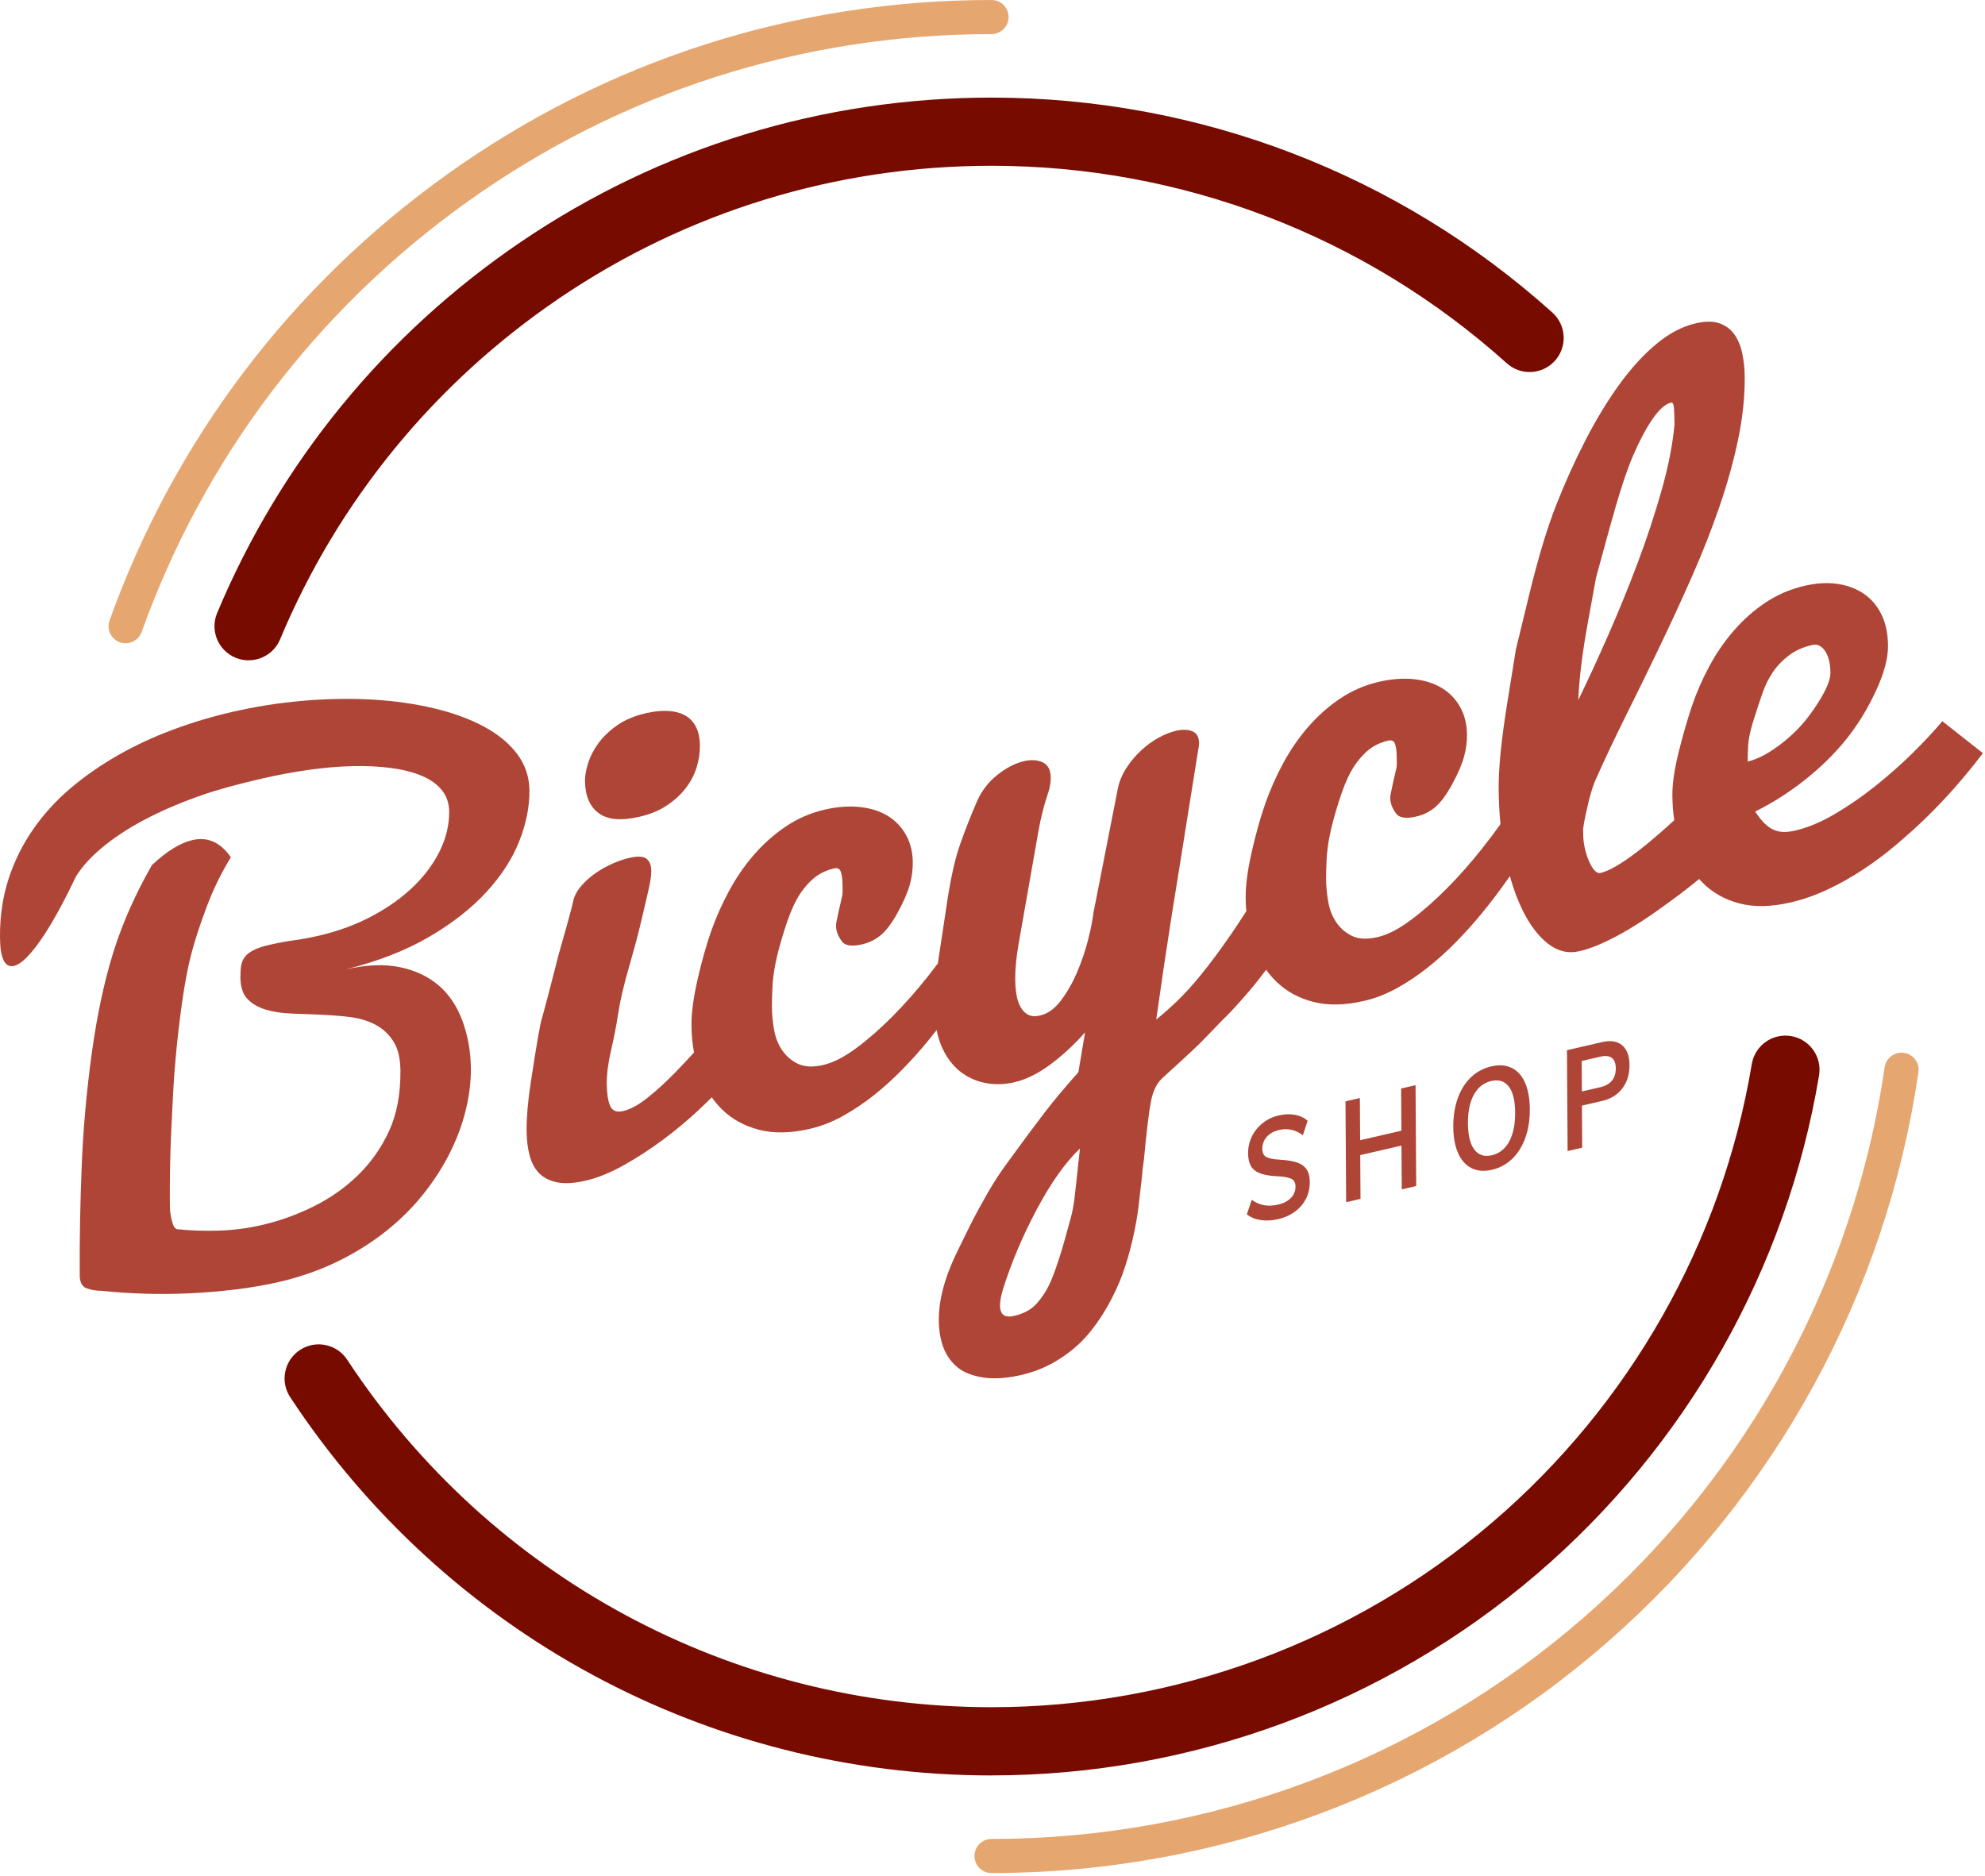 <svg width="582" height="550" viewBox="0 0 582 550" fill="none" xmlns="http://www.w3.org/2000/svg">
<path d="M290.71 520.62C207.67 520.62 130.81 479.16 85.09 409.71C82.05 405.1 83.33 398.9 87.94 395.86C92.55 392.82 98.76 394.1 101.79 398.71C143.79 462.52 214.42 500.61 290.7 500.61C344.52 500.61 396.66 481.37 437.5 446.45C477.9 411.9 504.94 364.16 513.62 312.03C514.53 306.58 519.67 302.91 525.13 303.81C530.58 304.72 534.26 309.87 533.35 315.32C523.9 372.08 494.47 424.05 450.5 461.65C406.04 499.67 349.29 520.61 290.7 520.61L290.71 520.62Z" fill="#780B00"/>
<path d="M72.88 193.63C71.59 193.63 70.29 193.38 69.03 192.85C63.93 190.72 61.53 184.86 63.66 179.77C82.15 135.55 112.96 97.91 152.76 70.91C193.54 43.24 241.24 28.62 290.71 28.62C351.56 28.62 409.96 51.01 455.16 91.66C459.27 95.35 459.6 101.68 455.91 105.78C452.22 109.89 445.9 110.22 441.79 106.53C400.27 69.18 346.61 48.61 290.71 48.61C245.26 48.61 201.44 62.04 163.99 87.45C127.42 112.26 99.11 146.85 82.12 187.48C80.52 191.31 76.8 193.62 72.89 193.62L72.88 193.63Z" fill="#780B00"/>
<path d="M151.65 221.11C149.27 217.94 145.99 215.26 141.83 213.03C137.67 210.8 132.78 209.02 127.18 207.69C121.58 206.36 115.54 205.51 109.09 205.14C102.64 204.78 95.9 204.89 88.9 205.49C81.9 206.08 74.93 207.18 67.99 208.78C62.04 210.15 56.24 211.9 50.6 214C44.96 216.11 39.61 218.6 34.56 221.48C29.51 224.36 24.86 227.6 20.61 231.2C16.36 234.82 12.7 238.86 9.62 243.32C6.55 247.78 4.16 252.62 2.47 257.85C0.79 263.07 -0.04 268.73 3.67798e-05 274.79C0.04 281.04 1.41 283.86 4.11 283.23C6.08 282.78 8.61 280.36 11.72 275.96C14.83 271.57 18.35 265.24 22.29 256.97C24.24 253.85 27.09 250.78 30.85 247.8C34.61 244.81 38.93 242.09 43.8 239.62C48.68 237.16 53.93 234.97 59.57 233.04C63.68 231.59 69.45 230.01 76.87 228.29C81.47 227.23 86.01 226.39 90.5 225.75C94.98 225.12 99.25 224.75 103.31 224.66C107.37 224.56 111.12 224.74 114.56 225.19C118 225.64 121 226.39 123.56 227.45C126.11 228.51 128.11 229.92 129.53 231.67C130.96 233.42 131.68 235.55 131.7 238.02C131.72 241.82 130.84 245.58 129.05 249.32C127.25 253.07 124.7 256.56 121.37 259.82C118.04 263.08 114 265.98 109.25 268.54C104.5 271.1 99.18 273.06 93.29 274.42C90.77 275 88.42 275.43 86.24 275.72C84.06 276.01 81.65 276.45 79.01 277.06C77.04 277.51 75.49 278.03 74.36 278.61C73.23 279.18 72.37 279.84 71.79 280.6C71.21 281.35 70.85 282.23 70.7 283.22C70.55 284.21 70.48 285.36 70.49 286.66C70.51 289.42 71.2 291.51 72.55 292.93C73.91 294.35 75.69 295.38 77.88 296.04C80.06 296.71 82.55 297.09 85.35 297.2C88.15 297.31 91.01 297.42 93.93 297.54C96.86 297.66 99.71 297.88 102.51 298.22C105.31 298.55 107.8 299.3 109.99 300.43C112.18 301.57 113.95 303.21 115.32 305.33C116.69 307.45 117.38 310.35 117.41 314.02C117.45 320.85 116.34 326.73 114.07 331.66C111.79 336.59 108.76 340.9 104.98 344.59C101.19 348.28 96.84 351.35 91.94 353.77C87.04 356.2 81.98 358.02 76.76 359.22C72.46 360.21 68.16 360.76 63.87 360.87C59.57 360.98 55.54 360.83 51.79 360.43C51.3 360.16 50.92 359.66 50.68 358.93C50.43 358.2 50.22 357.38 50.06 356.46C49.9 355.54 49.82 354.65 49.81 353.76C49.81 352.87 49.8 352.18 49.8 351.67C49.78 348.53 49.8 345.24 49.87 341.8C49.94 338.36 50.06 334.89 50.22 331.4C50.38 327.9 50.56 324.33 50.75 320.67C50.94 317.01 51.18 313.67 51.47 310.65C51.93 305.32 52.56 299.84 53.35 294.19C54.14 288.54 55.04 283.74 56.07 279.8C57.09 275.86 58.58 271.28 60.55 266.04C62.51 260.82 64.89 255.92 67.69 251.39C64.65 246.99 60.89 245.3 56.41 246.34C52.85 247.16 48.9 249.6 44.56 253.65C39.64 262.26 35.85 270.82 33.2 279.34C30.55 287.86 28.46 297.64 26.93 308.69C25.4 319.74 24.41 330.78 23.96 341.81C23.51 352.84 23.31 363.55 23.38 373.95C23.39 376.01 24.06 377.28 25.38 377.77C26.7 378.27 28.23 378.52 29.95 378.52C33.83 378.94 37.95 379.21 42.31 379.35C46.68 379.49 51.12 379.45 55.64 379.24C60.15 379.03 64.63 378.65 69.05 378.12C73.47 377.58 77.67 376.86 81.67 375.94C87.99 374.48 93.79 372.45 99.06 369.87C104.32 367.28 109.06 364.31 113.25 360.96C117.44 357.62 121.08 353.99 124.19 350.06C127.3 346.14 129.89 342.11 131.95 337.97C134.01 333.84 135.55 329.68 136.57 325.47C137.59 321.27 138.09 317.26 138.06 313.42C138.03 308.55 137.23 303.94 135.67 299.57C134.1 295.22 131.78 291.7 128.69 289.02C125.6 286.35 121.77 284.54 117.22 283.6C112.66 282.65 107.35 282.88 101.27 284.29C110.84 281.9 119.04 278.69 125.87 274.69C132.7 270.69 138.29 266.3 142.65 261.53C147.01 256.77 150.21 251.82 152.24 246.69C154.26 241.56 155.26 236.61 155.23 231.83C155.2 227.82 154 224.23 151.61 221.08L151.65 221.11Z" fill="#AE4536"/>
<path d="M175.46 238.39C178.06 240.38 182.05 240.76 187.46 239.51C190.58 238.79 193.27 237.69 195.5 236.2C197.73 234.72 199.59 233.02 201.05 231.12C202.51 229.22 203.57 227.2 204.24 225.04C204.9 222.88 205.23 220.75 205.21 218.62C205.19 216.31 204.77 214.41 203.93 212.91C203.09 211.41 201.96 210.31 200.54 209.61C199.12 208.91 197.46 208.52 195.55 208.46C193.65 208.39 191.62 208.62 189.47 209.11C186.03 209.9 183.17 211.11 180.87 212.74C178.58 214.37 176.74 216.14 175.37 218.05C174 219.96 173.01 221.89 172.41 223.85C171.81 225.81 171.51 227.5 171.52 228.93C171.55 233.25 172.86 236.4 175.45 238.4L175.46 238.39Z" fill="#AE4536"/>
<path d="M569.46 211.51C567.08 214.36 564.18 217.47 560.76 220.84C557.34 224.21 553.7 227.43 549.85 230.49C545.99 233.57 542.03 236.3 537.96 238.7C533.88 241.09 530.01 242.71 526.33 243.56C525.16 243.83 524.07 243.96 523.04 243.96C522.02 243.95 521.05 243.75 520.12 243.36C519.19 242.97 518.27 242.33 517.37 241.45C516.47 240.57 515.56 239.41 514.62 237.99C519.96 235.3 524.91 232.13 529.48 228.47C534.05 224.81 537.97 220.94 541.27 216.83C544.57 212.74 547.45 208.08 549.91 202.84C552.37 197.6 553.59 193.11 553.56 189.36C553.54 185.83 552.9 182.79 551.66 180.23C550.41 177.68 548.69 175.64 546.5 174.13C544.3 172.63 541.73 171.65 538.77 171.22C535.82 170.79 532.62 170.97 529.18 171.76C524.97 172.73 521.14 174.37 517.7 176.66C514.26 178.95 511.16 181.68 508.4 184.87C505.64 188.05 503.23 191.53 501.18 195.35C499.13 199.15 497.42 203.06 496.08 207.03C494.74 211 493.43 215.52 492.18 220.55C490.93 225.58 490.32 229.8 490.34 233.23C490.36 235.75 490.54 238.18 490.89 240.51C491.08 241.76 491.31 242.99 491.59 244.19C491.31 242.99 491.07 241.76 490.89 240.51C490.16 241.19 489.43 241.85 488.71 242.49C487.02 244.01 485.27 245.52 483.45 247.04C481.63 248.56 479.86 249.93 478.14 251.17C476.42 252.41 474.79 253.46 473.25 254.32C471.72 255.17 470.35 255.73 469.16 256.01C468.67 256.12 468.14 255.88 467.58 255.3C467.02 254.71 466.49 253.86 465.99 252.76C465.48 251.65 465.06 250.38 464.71 248.92C464.36 247.47 464.19 245.93 464.18 244.31V243C464.34 241.71 464.58 240.37 464.89 238.99C465.19 237.61 465.49 236.31 465.78 235.08C466.08 233.86 466.4 232.7 466.73 231.63C467.07 230.56 467.38 229.67 467.69 228.97C470.48 222.7 473.54 216.23 476.85 209.58C480.17 202.92 483.46 196.18 486.74 189.34C490.02 182.5 493.17 175.65 496.2 168.78C499.22 161.92 501.88 155.14 504.17 148.47C506.46 141.81 508.27 135.28 509.61 128.89C510.94 122.5 511.59 116.39 511.55 110.54C511.53 108.18 511.3 105.92 510.86 103.75C510.41 101.58 509.66 99.71 508.59 98.16C507.52 96.61 506.06 95.5 504.2 94.83C502.34 94.16 499.99 94.16 497.15 94.82C493.24 95.72 489.4 97.74 485.64 100.87C481.87 104 478.27 107.95 474.82 112.69C471.38 117.45 468.09 122.84 464.96 128.89C461.83 134.94 458.94 141.33 456.29 148.07C453.63 154.81 450.99 163.56 448.38 174.31C445.77 185.06 444.52 190.16 444.46 190.43C444.42 190.69 443.61 195.7 441.91 206.25C440.2 216.81 439.38 225.12 439.41 231.19C439.43 234.8 439.61 238.29 439.94 241.67C438.31 243.96 436.5 246.36 434.52 248.86C431.28 252.95 427.89 256.81 424.31 260.42C420.74 264.03 417.18 267.17 413.62 269.81C410.07 272.46 406.83 274.12 403.88 274.8C400.88 275.49 398.44 275.39 396.53 274.5C394.63 273.61 393.07 272.29 391.87 270.56C390.66 268.83 389.86 266.8 389.45 264.47C389.03 262.15 388.82 259.87 388.81 257.64C388.81 256.15 388.85 254.3 388.96 252.07C389.07 249.84 389.37 247.47 389.88 244.93C390.38 242.4 391.23 239.21 392.44 235.37C393.63 231.52 394.85 228.49 396.1 226.25C397.34 224.01 398.84 222.08 400.61 220.47C402.37 218.85 404.51 217.75 407.01 217.17C408.05 216.93 408.72 217.27 409.03 218.19C409.34 219.11 409.5 220.31 409.51 221.8C409.58 223.51 409.56 224.64 409.44 225.16C408.55 228.96 408.01 231.38 407.83 232.41C407.29 234.39 407.77 236.42 409.28 238.49C410.2 239.83 412.2 240.14 415.31 239.42C417.37 238.94 419.21 238.03 420.83 236.66C422.45 235.29 424.11 233.03 425.82 229.88C427.53 226.73 428.67 224.06 429.26 221.88C429.85 219.7 430.13 217.56 430.12 215.45C430.1 212.42 429.44 209.74 428.15 207.4C426.86 205.06 425.08 203.19 422.82 201.79C420.55 200.4 417.83 199.52 414.66 199.17C411.49 198.82 408.04 199.07 404.31 199.93C400.18 200.88 396.39 202.52 392.94 204.84C389.49 207.15 386.38 209.92 383.58 213.13C380.79 216.34 378.34 219.9 376.24 223.79C374.13 227.69 372.37 231.67 370.94 235.75C369.52 239.83 368.2 244.53 367 249.82C365.8 255.12 365.2 259.56 365.23 263.15C365.23 264.52 365.3 265.86 365.42 267.18C363.85 269.65 362.35 271.91 360.94 273.97C357.71 278.65 354.78 282.59 352.16 285.8C349.54 289 347.15 291.63 345.01 293.67C342.86 295.71 340.86 297.48 339 298.96C340.54 288.03 342.07 277.8 343.57 268.24C344.23 264.19 345.09 258.86 346.15 252.21C347.21 245.57 348.03 240.4 348.62 236.72C349.21 233.04 349.74 229.76 350.2 226.87C350.66 223.98 351.03 221.68 351.3 219.96C351.48 219.18 351.57 218.5 351.57 217.94C351.56 216.15 350.9 214.98 349.61 214.44C348.31 213.91 346.71 213.85 344.81 214.29C343.21 214.66 341.52 215.33 339.74 216.3C337.96 217.26 336.25 218.52 334.59 220.04C332.94 221.57 331.5 223.28 330.28 225.17C329 227.14 328.15 229.19 327.73 231.34L320.58 267.76C320.35 269.81 319.83 272.43 319.02 275.62C318.21 278.8 317.14 281.95 315.81 285.07C314.48 288.19 312.9 290.96 311.07 293.38C309.24 295.8 307.19 297.27 304.92 297.79C303.5 298.12 302.34 298.03 301.41 297.52C300.48 297.01 299.74 296.25 299.18 295.22C298.62 294.19 298.23 292.97 298.01 291.54C297.78 290.12 297.67 288.62 297.66 287.07C297.64 284.06 297.98 280.57 298.69 276.57C299.39 272.56 300.35 267.15 301.55 260.33C302.75 253.5 303.71 248.04 304.43 243.94C305.15 239.85 306.05 236.25 307.11 233.15C307.46 232.14 307.72 231.21 307.86 230.37C308.01 229.53 308.08 228.77 308.08 228.09C308.07 225.8 307.28 224.29 305.75 223.56C304.21 222.83 302.36 222.71 300.22 223.2C297.7 223.78 295.13 225.1 292.5 227.17C289.87 229.23 287.86 231.82 286.47 234.93C284.59 239.27 282.93 243.52 281.48 247.66C280.03 251.81 278.79 257.31 277.75 264.15C276.72 271 275.85 276.74 275.14 281.39C275.08 281.76 275.03 282.14 274.98 282.51C274.04 283.76 273.06 285.04 272.03 286.34C268.79 290.43 265.4 294.29 261.82 297.9C258.24 301.51 254.69 304.65 251.13 307.29C247.58 309.94 244.34 311.6 241.39 312.28C238.39 312.97 235.94 312.87 234.04 311.98C232.14 311.09 230.58 309.77 229.38 308.04C228.17 306.31 227.37 304.28 226.96 301.95C226.54 299.63 226.33 297.35 226.32 295.12C226.32 293.63 226.36 291.78 226.47 289.55C226.58 287.32 226.88 284.95 227.39 282.41C227.89 279.88 228.74 276.69 229.95 272.85C231.14 269 232.36 265.97 233.61 263.73C234.85 261.49 236.35 259.56 238.12 257.95C239.89 256.34 242.02 255.23 244.52 254.65C245.56 254.41 246.23 254.75 246.54 255.67C246.85 256.59 247.01 257.79 247.02 259.28C247.09 260.99 247.07 262.12 246.95 262.64C246.06 266.44 245.52 268.86 245.34 269.89C244.8 271.87 245.28 273.9 246.79 275.97C247.71 277.31 249.71 277.62 252.82 276.9C254.88 276.42 256.72 275.51 258.34 274.14C259.96 272.77 261.62 270.51 263.33 267.36C265.04 264.21 266.18 261.54 266.77 259.36C267.36 257.18 267.64 255.04 267.63 252.93C267.61 249.9 266.95 247.22 265.66 244.88C264.37 242.54 262.59 240.67 260.33 239.27C258.06 237.88 255.34 237 252.17 236.65C248.99 236.3 245.55 236.55 241.82 237.41C237.69 238.36 233.9 240 230.45 242.32C227 244.63 223.89 247.4 221.09 250.61C218.3 253.82 215.85 257.38 213.75 261.27C211.64 265.17 209.88 269.15 208.45 273.23C207.03 277.31 205.71 282.01 204.51 287.3C203.31 292.6 202.71 297.04 202.74 300.63C202.76 303.41 203.01 306.08 203.48 308.64C201.74 310.55 199.97 312.42 198.17 314.28C195.42 317.12 192.71 319.62 190.01 321.78C187.32 323.96 184.87 325.3 182.66 325.81C180.75 326.25 179.49 325.72 178.87 324.22C178.25 322.72 177.92 320.58 177.9 317.8C177.88 314.95 178.31 311.69 179.16 308C180.02 304.32 180.73 300.65 181.29 296.99C181.85 293.33 182.9 288.82 184.45 283.45C186 278.09 187.16 273.73 187.95 270.36C188.73 266.99 189.43 264 190.05 261.36C190.66 258.73 190.96 256.73 190.96 255.37C190.95 253.76 190.49 252.58 189.58 251.83C188.67 251.08 186.94 251 184.41 251.58C183.03 251.9 181.47 252.43 179.76 253.17C178.04 253.91 176.39 254.82 174.79 255.91C173.2 257 171.77 258.26 170.52 259.68C169.14 261.25 168.3 262.85 168.01 264.49C167.48 266.85 166.07 271.99 163.79 279.92C161.34 289.57 159.7 295.81 158.89 298.65C158.39 300.09 157.29 306.39 155.6 317.56C154.77 322.96 154.38 327.61 154.4 331.51C154.42 334.3 154.72 336.79 155.32 338.97C155.92 341.15 156.9 342.9 158.26 344.2C159.62 345.5 161.39 346.34 163.58 346.74C165.77 347.13 168.45 346.96 171.65 346.22C175.21 345.4 178.96 343.88 182.92 341.66C186.87 339.45 190.74 336.93 194.53 334.1C198.32 331.27 201.85 328.32 205.12 325.23C206.39 324.03 207.58 322.88 208.69 321.76C208.32 321.23 207.97 320.69 207.63 320.13C207.97 320.69 208.32 321.24 208.69 321.76C209.6 323.06 210.61 324.25 211.72 325.34C214.65 328.2 218.26 330.18 222.57 331.29C226.87 332.41 231.87 332.31 237.55 330.99C240.8 330.24 243.99 328.99 247.15 327.24C250.3 325.49 253.33 323.45 256.24 321.14C259.14 318.83 261.93 316.31 264.58 313.59C267.24 310.87 269.7 308.13 271.95 305.38C272.85 304.28 273.75 303.17 274.63 302.04C274.96 303.83 275.47 305.47 276.13 306.97C277.44 309.93 279.17 312.28 281.33 314.05C283.49 315.81 285.98 316.97 288.78 317.54C291.58 318.1 294.45 318.04 297.4 317.36C300.77 316.58 304.25 314.87 307.83 312.24C311.41 309.6 314.85 306.44 318.14 302.73L316.18 314.42C312.33 318.72 309.02 322.67 306.25 326.28C303.48 329.89 299.96 334.64 295.69 340.51C293.56 343.36 291.52 346.45 289.58 349.82C287.63 353.24 286.2 355.85 285.29 357.64C284.38 359.43 282.8 362.62 280.56 367.23C276.56 375.46 274.82 382.79 275.35 389.24C275.62 392.64 276.47 395.47 277.89 397.71C279.32 399.95 281.13 401.56 283.35 402.54C285.57 403.51 288.01 404.05 290.68 404.14C293.35 404.24 296.24 403.93 299.37 403.21C303.23 402.32 306.77 400.88 310.01 398.9C313.25 396.91 316.01 394.64 318.3 392.1C320.58 389.55 322.66 386.64 324.55 383.35C326.43 380.06 327.94 376.84 329.09 373.7C330.23 370.55 331.23 367.15 332.06 363.53C332.9 359.89 333.47 356.7 333.79 353.94C334.1 351.18 334.44 348.28 334.8 345.24C334.87 343.99 335.09 342.18 335.42 339.83C336.18 331.66 336.86 326.03 337.46 322.95C338.06 319.86 339.19 317.58 340.87 316.07C347.74 309.84 351.78 306.06 353.01 304.72C357.04 300.54 359.27 298.24 359.7 297.84C361.05 296.54 363.24 294.13 366.29 290.59C368.03 288.54 369.67 286.46 371.24 284.36C372.13 285.62 373.11 286.77 374.2 287.83C377.13 290.68 380.74 292.67 385.05 293.78C389.35 294.9 394.35 294.8 400.03 293.48C403.28 292.73 406.47 291.48 409.63 289.73C412.79 287.98 415.81 285.94 418.71 283.63C421.62 281.32 424.4 278.8 427.05 276.08C429.71 273.36 432.17 270.62 434.42 267.87C437.28 264.4 440.04 260.74 442.69 256.9C443.71 260.58 444.93 263.86 446.35 266.77C448.49 271.16 450.99 274.47 453.85 276.71C456.71 278.95 459.79 279.69 463.1 278.92C465.25 278.42 467.55 277.61 470.02 276.48C472.48 275.35 475 274.02 477.59 272.48C480.18 270.94 482.75 269.27 485.3 267.47C487.86 265.67 490.33 263.87 492.72 262.08C494.54 260.68 496.37 259.24 498.2 257.75C497.28 256.71 496.45 255.58 495.69 254.37C496.45 255.58 497.28 256.7 498.2 257.75C498.49 258.08 498.79 258.41 499.1 258.73C501.99 261.69 505.59 263.74 509.9 264.89C514.22 266.04 519.24 265.95 524.97 264.63C528.66 263.78 532.29 262.51 535.88 260.82C539.46 259.13 542.92 257.18 546.26 254.97C549.6 252.77 552.78 250.39 555.8 247.84C558.82 245.28 561.65 242.75 564.28 240.23C570.33 234.37 576.03 227.91 581.39 220.86L569.43 211.43L569.46 211.51ZM315.99 342.88C315.63 346.06 315.33 348.78 315.08 351.05C314.83 353.31 314.43 355.4 313.89 357.33C312.92 360.9 312.13 363.77 311.5 365.92C310.87 368.08 310.14 370.29 309.33 372.56C308.51 374.82 307.75 376.61 307.01 377.92C306.28 379.23 305.43 380.49 304.45 381.67C303.47 382.86 302.4 383.77 301.24 384.41C300.08 385.05 298.76 385.54 297.28 385.88C293.23 386.81 292.2 384.08 294.19 377.67C296.61 370.04 299.88 362.35 304.01 354.57C308.15 346.8 312.36 340.87 316.65 336.78C316.55 337.66 316.32 339.69 315.97 342.86L315.99 342.88ZM462.74 205.37C463.01 198.96 463.95 191.36 465.55 182.6C467.15 173.83 467.9 169.66 467.94 169.44C468.01 169.2 469.26 164.6 471.91 154.93C474.56 145.27 476.84 138.2 478.76 133.74C480.68 129.28 482.61 125.64 484.54 122.84C486.48 120.04 488.29 118.44 489.97 118.05C490.44 117.94 490.71 118.52 490.81 119.78C490.9 121.04 490.96 122.57 490.97 124.38C490.45 130.19 489.2 136.63 487.21 143.67C485.22 150.73 482.86 157.88 480.13 165.14C477.4 172.39 474.5 179.5 471.43 186.46C468.36 193.42 465.46 199.72 462.72 205.35L462.74 205.37ZM492.59 247.72C492.44 247.28 492.31 246.83 492.18 246.39C492.31 246.84 492.44 247.28 492.59 247.72C492.92 248.71 493.28 249.66 493.67 250.57C493.27 249.66 492.91 248.7 492.59 247.72ZM512.56 218.47C512.68 216.56 513.23 214.04 514.23 210.9C515.22 207.76 516.1 205.12 516.86 202.97C517.62 200.82 518.62 198.84 519.87 197C521.12 195.17 522.69 193.55 524.56 192.15C526.43 190.74 528.69 189.74 531.35 189.13C532.83 188.79 534.08 189.37 535.11 190.9C536.13 192.43 536.66 194.55 536.68 197.26C536.69 199.2 535.63 201.9 533.5 205.36C531.36 208.83 529.17 211.69 526.93 213.96C524.69 216.24 522.27 218.24 519.66 219.96C517.05 221.68 514.63 222.8 512.42 223.31C512.42 221.97 512.46 220.36 512.57 218.45L512.56 218.47Z" fill="#AE4536"/>
<path d="M290.71 549.24C287.95 549.24 285.71 547 285.71 544.24C285.71 541.48 287.95 539.24 290.71 539.24C354.69 539.24 416.45 516.1 464.6 474.09C512.29 432.48 543.54 375.26 552.58 312.96C552.98 310.23 555.52 308.34 558.25 308.73C560.98 309.13 562.88 311.66 562.48 314.4C553.1 379.06 520.67 438.45 471.18 481.63C421.21 525.23 357.12 549.24 290.72 549.24H290.71Z" fill="#E6A670"/>
<path d="M36.83 188.63C36.27 188.63 35.7 188.54 35.14 188.34C32.54 187.41 31.19 184.55 32.12 181.95C51.03 129.19 85.22 83.98 130.99 51.21C177.76 17.7 232.99 0 290.71 0C293.47 0 295.71 2.24 295.71 5C295.71 7.76 293.47 10 290.71 10C235.09 10 181.87 27.06 136.81 59.33C92.7 90.92 59.75 134.48 41.53 185.32C40.8 187.36 38.87 188.63 36.82 188.63H36.83Z" fill="#E6A670"/>
<path d="M380.16 340.84C378.92 340.44 377.31 340.19 375.34 340.06C373.44 339.97 372.09 339.71 371.3 339.28C370.51 338.85 370.12 338.05 370.11 336.89C370.11 335.53 370.53 334.36 371.41 333.37C372.29 332.37 373.49 331.7 375.02 331.35C377.56 330.76 379.89 331.28 382 332.9L383.4 328.66C382.44 327.77 381.22 327.19 379.72 326.91C378.22 326.63 376.65 326.69 374.99 327.07C373.18 327.49 371.58 328.24 370.21 329.34C368.84 330.43 367.78 331.74 367.04 333.27C366.3 334.81 365.93 336.44 365.94 338.19C365.96 340.63 366.64 342.32 368 343.29C369.35 344.25 371.52 344.79 374.48 344.91C376.39 345 377.75 345.25 378.58 345.65C379.41 346.05 379.84 346.81 379.84 347.92C379.84 349.23 379.4 350.34 378.51 351.27C377.62 352.19 376.36 352.85 374.72 353.23C373.24 353.57 371.87 353.63 370.62 353.4C369.37 353.18 368.17 352.66 367.01 351.84L365.58 356.08C366.69 356.96 368.04 357.52 369.62 357.76C371.2 358.01 372.9 357.92 374.71 357.5C376.63 357.06 378.29 356.31 379.71 355.26C381.12 354.22 382.19 352.95 382.93 351.46C383.68 349.97 384.04 348.34 384.03 346.57C384.02 344.97 383.68 343.7 383.01 342.79C382.34 341.88 381.39 341.22 380.15 340.83L380.16 340.84Z" fill="#AE4536"/>
<path d="M410.81 319.18L410.89 331.56L398.79 334.35L398.71 321.97L394.5 322.95L394.69 352.52L398.9 351.55L398.82 338.71L410.91 335.92L411 348.76L415.23 347.78L415.04 318.2L410.81 319.18Z" fill="#AE4536"/>
<path d="M443.23 313.15C441.53 312.32 439.54 312.17 437.24 312.7C434.95 313.23 432.95 314.3 431.27 315.91C429.59 317.51 428.31 319.57 427.41 322.06C426.52 324.55 426.08 327.34 426.1 330.41C426.12 333.51 426.6 336.1 427.53 338.17C428.46 340.25 429.77 341.71 431.47 342.55C433.17 343.39 435.15 343.55 437.43 343.02C439.73 342.49 441.71 341.42 443.39 339.8C445.06 338.18 446.34 336.12 447.23 333.63C448.12 331.14 448.56 328.34 448.54 325.24C448.52 322.16 448.06 319.58 447.15 317.51C446.24 315.43 444.94 313.97 443.24 313.15H443.23ZM442.49 334.75C441.28 336.92 439.59 338.25 437.4 338.76C435.21 339.26 433.51 338.72 432.28 337.11C431.05 335.5 430.43 332.95 430.4 329.43C430.38 325.91 430.96 323.08 432.17 320.94C433.37 318.81 435.06 317.48 437.25 316.98C439.44 316.47 441.14 317.02 442.37 318.61C443.6 320.19 444.22 322.74 444.24 326.23C444.26 329.75 443.67 332.58 442.47 334.75H442.49Z" fill="#AE4536"/>
<path d="M475.62 306.52C474.19 305.31 472.21 305 469.67 305.59L459.43 307.95L459.62 337.53L463.9 336.54L463.82 324.2L469.78 322.82C472.3 322.24 474.26 321.01 475.68 319.13C477.1 317.25 477.79 314.98 477.77 312.32C477.75 309.66 477.04 307.73 475.61 306.51L475.62 306.52ZM472.62 316.87C471.86 317.81 470.74 318.45 469.27 318.79L463.81 320.05L463.75 311.11L469.21 309.85C470.71 309.5 471.84 309.63 472.6 310.22C473.35 310.8 473.74 311.83 473.75 313.3C473.75 314.74 473.38 315.93 472.62 316.87Z" fill="#AE4536"/>
</svg>
